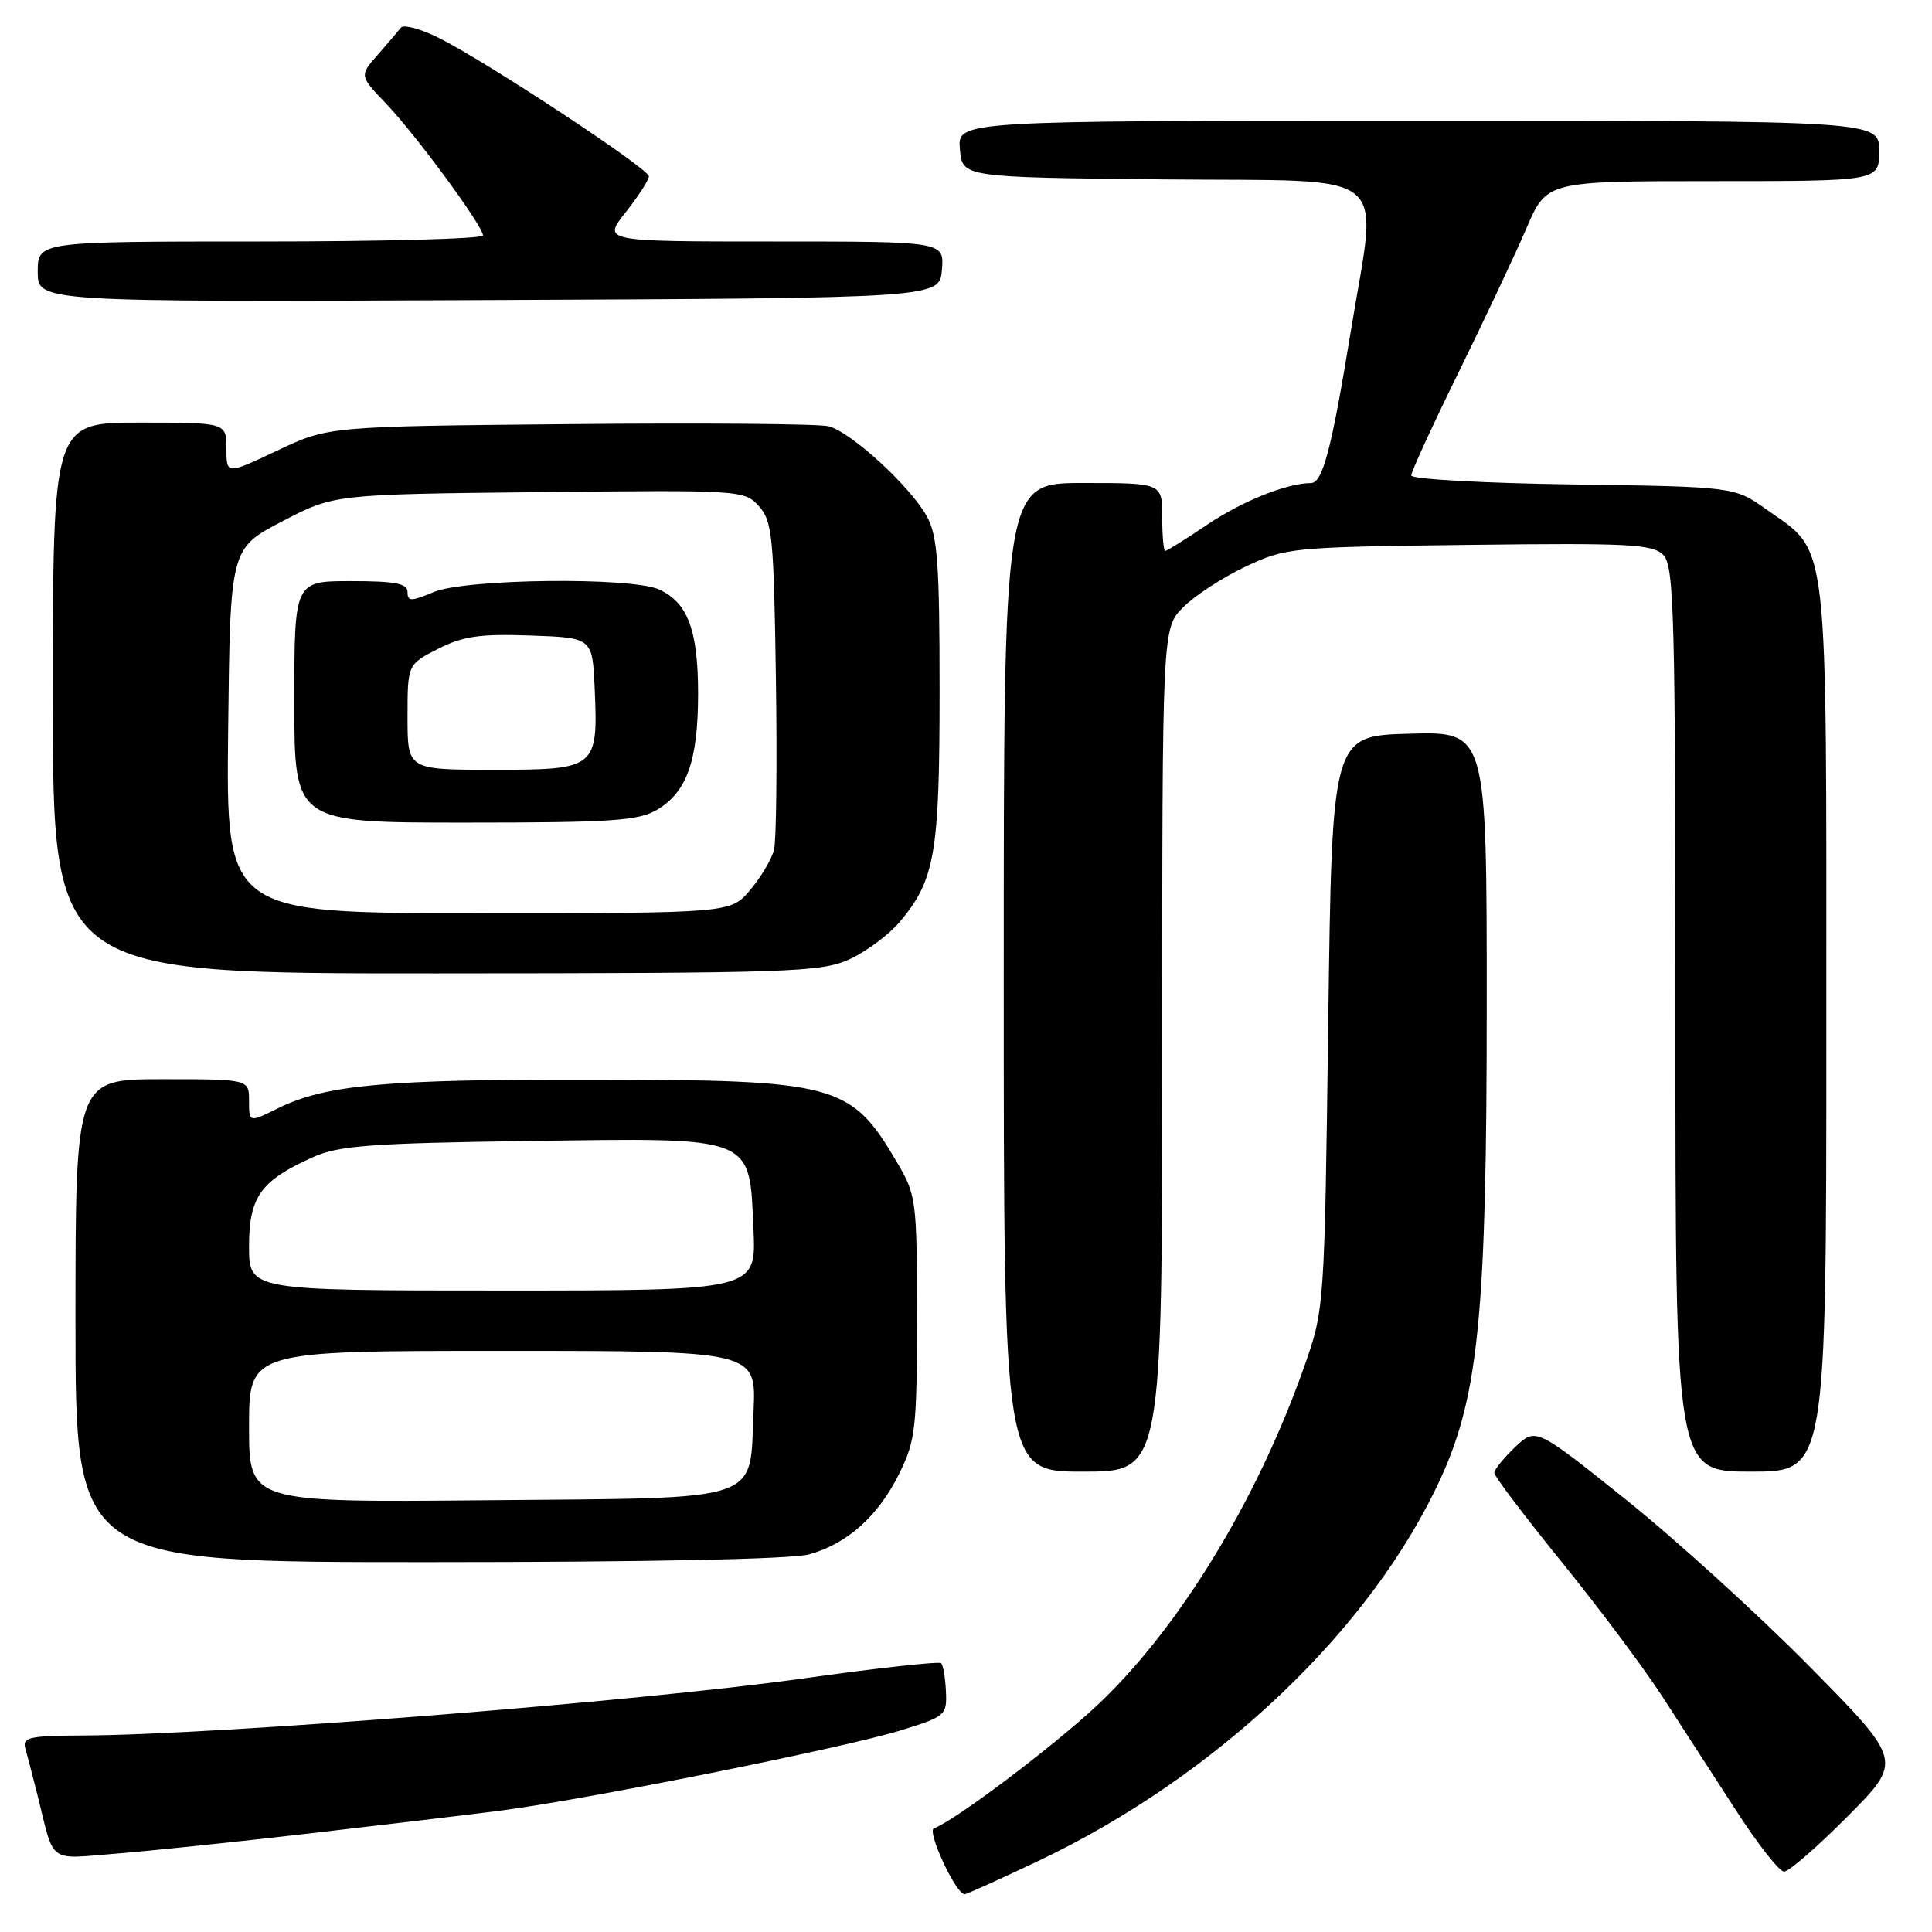 <?xml version="1.0" encoding="UTF-8" standalone="no"?>
<!DOCTYPE svg PUBLIC "-//W3C//DTD SVG 1.1//EN" "http://www.w3.org/Graphics/SVG/1.1/DTD/svg11.dtd" >
<svg xmlns="http://www.w3.org/2000/svg" xmlns:xlink="http://www.w3.org/1999/xlink" version="1.1" viewBox="0 0 256 256">
 <g >
 <path fill="currentColor"
d=" M 137.47 246.64 C 161.33 235.34 181.90 215.74 191.01 195.64 C 195.94 184.75 197.00 173.66 197.00 133.10 C 197.00 96.93 197.00 96.93 186.75 97.22 C 176.50 97.50 176.50 97.50 176.00 135.50 C 175.50 173.50 175.50 173.50 172.75 181.27 C 166.49 198.97 156.08 215.95 145.34 226.00 C 139.43 231.53 126.33 241.39 123.76 242.25 C 122.75 242.58 126.66 251.00 127.82 251.00 C 128.07 251.00 132.41 249.04 137.47 246.64 Z  M 244.83 240.67 C 252.12 233.34 252.12 233.34 239.81 220.85 C 233.04 213.99 222.10 204.04 215.50 198.75 C 203.50 189.14 203.50 189.14 200.75 191.76 C 199.24 193.20 198.00 194.73 198.00 195.16 C 198.00 195.60 201.99 200.87 206.86 206.88 C 211.73 212.88 217.72 220.88 220.17 224.65 C 222.62 228.42 227.01 235.21 229.94 239.75 C 232.86 244.29 235.77 248.00 236.40 248.00 C 237.03 248.00 240.83 244.70 244.83 240.67 Z  M 40.50 243.00 C 49.85 241.92 61.33 240.55 66.00 239.96 C 77.31 238.53 111.96 231.59 119.50 229.24 C 125.29 227.44 125.49 227.26 125.34 224.11 C 125.26 222.32 124.97 220.64 124.71 220.38 C 124.45 220.12 116.19 221.03 106.37 222.41 C 84.85 225.44 29.04 229.86 11.18 229.96 C 3.75 230.00 2.92 230.19 3.37 231.75 C 3.65 232.71 4.38 235.53 5.00 238.00 C 7.25 247.07 6.27 246.34 15.36 245.62 C 19.84 245.26 31.15 244.08 40.50 243.00 Z  M 107.22 205.96 C 112.29 204.55 116.39 200.87 119.17 195.23 C 121.32 190.87 121.50 189.23 121.50 174.50 C 121.50 159.00 121.42 158.36 118.85 154.00 C 112.73 143.59 110.93 143.10 78.50 143.05 C 51.11 143.01 43.13 143.74 36.84 146.85 C 33.00 148.75 33.00 148.75 33.00 145.87 C 33.00 143.00 33.00 143.00 21.50 143.00 C 10.00 143.00 10.00 143.00 10.00 175.00 C 10.00 207.00 10.00 207.00 56.75 206.99 C 85.82 206.99 104.91 206.60 107.22 205.96 Z  M 154.00 139.14 C 154.00 83.27 154.00 83.27 156.75 80.49 C 158.26 78.96 161.97 76.53 165.00 75.10 C 170.38 72.56 171.02 72.49 194.63 72.20 C 215.80 71.94 218.96 72.10 220.38 73.52 C 221.84 74.98 222.00 81.16 222.00 135.07 C 222.00 195.00 222.00 195.00 232.00 195.00 C 242.00 195.00 242.00 195.00 242.00 136.23 C 242.00 69.86 242.41 73.42 234.06 67.50 C 229.83 64.50 229.83 64.50 208.42 64.19 C 196.64 64.03 187.00 63.49 187.00 63.00 C 187.00 62.50 189.83 56.34 193.29 49.30 C 196.74 42.26 200.78 33.69 202.26 30.25 C 204.94 24.00 204.94 24.00 226.97 24.00 C 249.00 24.00 249.00 24.00 249.00 20.00 C 249.00 16.00 249.00 16.00 187.94 16.00 C 126.88 16.00 126.88 16.00 127.19 19.75 C 127.50 23.50 127.50 23.50 154.25 23.77 C 185.17 24.07 182.56 21.94 178.97 44.00 C 176.44 59.51 175.26 64.00 173.71 64.01 C 170.53 64.02 164.61 66.39 159.95 69.53 C 157.12 71.44 154.62 73.00 154.40 73.00 C 154.18 73.00 154.00 70.97 154.00 68.50 C 154.00 64.00 154.00 64.00 143.50 64.00 C 133.00 64.00 133.00 64.00 133.00 129.50 C 133.00 195.00 133.00 195.00 143.50 195.00 C 154.00 195.00 154.00 195.00 154.00 139.14 Z  M 112.54 127.12 C 114.76 126.11 117.76 123.88 119.21 122.17 C 123.90 116.59 124.50 113.10 124.50 91.50 C 124.50 74.68 124.23 71.01 122.83 68.45 C 120.64 64.46 112.76 57.23 109.78 56.48 C 108.49 56.16 93.05 56.03 75.47 56.20 C 43.50 56.50 43.50 56.50 36.75 59.70 C 30.00 62.89 30.00 62.89 30.00 59.45 C 30.00 56.00 30.00 56.00 18.50 56.00 C 7.00 56.00 7.00 56.00 7.00 92.50 C 7.00 129.00 7.00 129.00 57.75 128.98 C 104.82 128.96 108.79 128.82 112.54 127.12 Z  M 124.81 35.75 C 125.12 32.00 125.12 32.00 102.48 32.00 C 79.83 32.00 79.83 32.00 82.92 28.11 C 84.61 25.96 85.99 23.83 85.98 23.36 C 85.96 22.33 64.36 8.11 58.13 5.01 C 55.73 3.82 53.47 3.21 53.12 3.67 C 52.76 4.13 51.38 5.74 50.05 7.26 C 47.62 10.03 47.62 10.03 51.19 13.76 C 55.16 17.93 64.00 29.96 64.00 31.20 C 64.00 31.64 50.73 32.00 34.50 32.00 C 5.00 32.00 5.00 32.00 5.00 36.01 C 5.00 40.02 5.00 40.02 64.75 39.76 C 124.50 39.50 124.50 39.50 124.81 35.75 Z  M 33.00 189.04 C 33.00 179.00 33.00 179.00 66.61 179.00 C 100.21 179.00 100.21 179.00 99.85 186.97 C 99.29 199.25 101.69 198.45 64.47 198.79 C 33.00 199.08 33.00 199.08 33.00 189.04 Z  M 33.00 165.17 C 33.00 158.57 34.53 156.44 41.51 153.31 C 44.91 151.80 49.15 151.48 70.05 151.19 C 100.23 150.77 99.28 150.40 99.84 162.90 C 100.21 171.00 100.21 171.00 66.61 171.00 C 33.00 171.00 33.00 171.00 33.00 165.17 Z  M 30.23 96.84 C 30.50 72.68 30.50 72.68 37.38 69.09 C 44.26 65.50 44.26 65.50 71.44 65.21 C 98.14 64.92 98.64 64.95 100.55 67.06 C 102.33 69.01 102.53 71.05 102.81 89.80 C 102.98 101.13 102.87 111.40 102.56 112.62 C 102.25 113.84 100.84 116.23 99.41 117.92 C 96.82 121.00 96.82 121.00 63.39 121.00 C 29.96 121.00 29.96 121.00 30.23 96.84 Z  M 87.05 107.31 C 91.02 104.97 92.50 100.78 92.50 91.90 C 92.50 83.50 91.13 79.84 87.34 78.11 C 83.66 76.43 61.69 76.68 57.47 78.45 C 54.44 79.71 54.00 79.71 54.00 78.45 C 54.00 77.31 52.38 77.00 46.50 77.00 C 39.00 77.00 39.00 77.00 39.00 93.00 C 39.00 109.00 39.00 109.00 61.60 109.00 C 81.02 109.00 84.59 108.76 87.05 107.31 Z  M 54.00 95.02 C 54.00 88.04 54.00 88.04 58.04 85.98 C 61.34 84.30 63.58 83.97 70.29 84.21 C 78.50 84.50 78.50 84.50 78.80 91.23 C 79.26 101.82 79.03 102.00 65.46 102.00 C 54.00 102.00 54.00 102.00 54.00 95.02 Z "/>
</g>
</svg>
